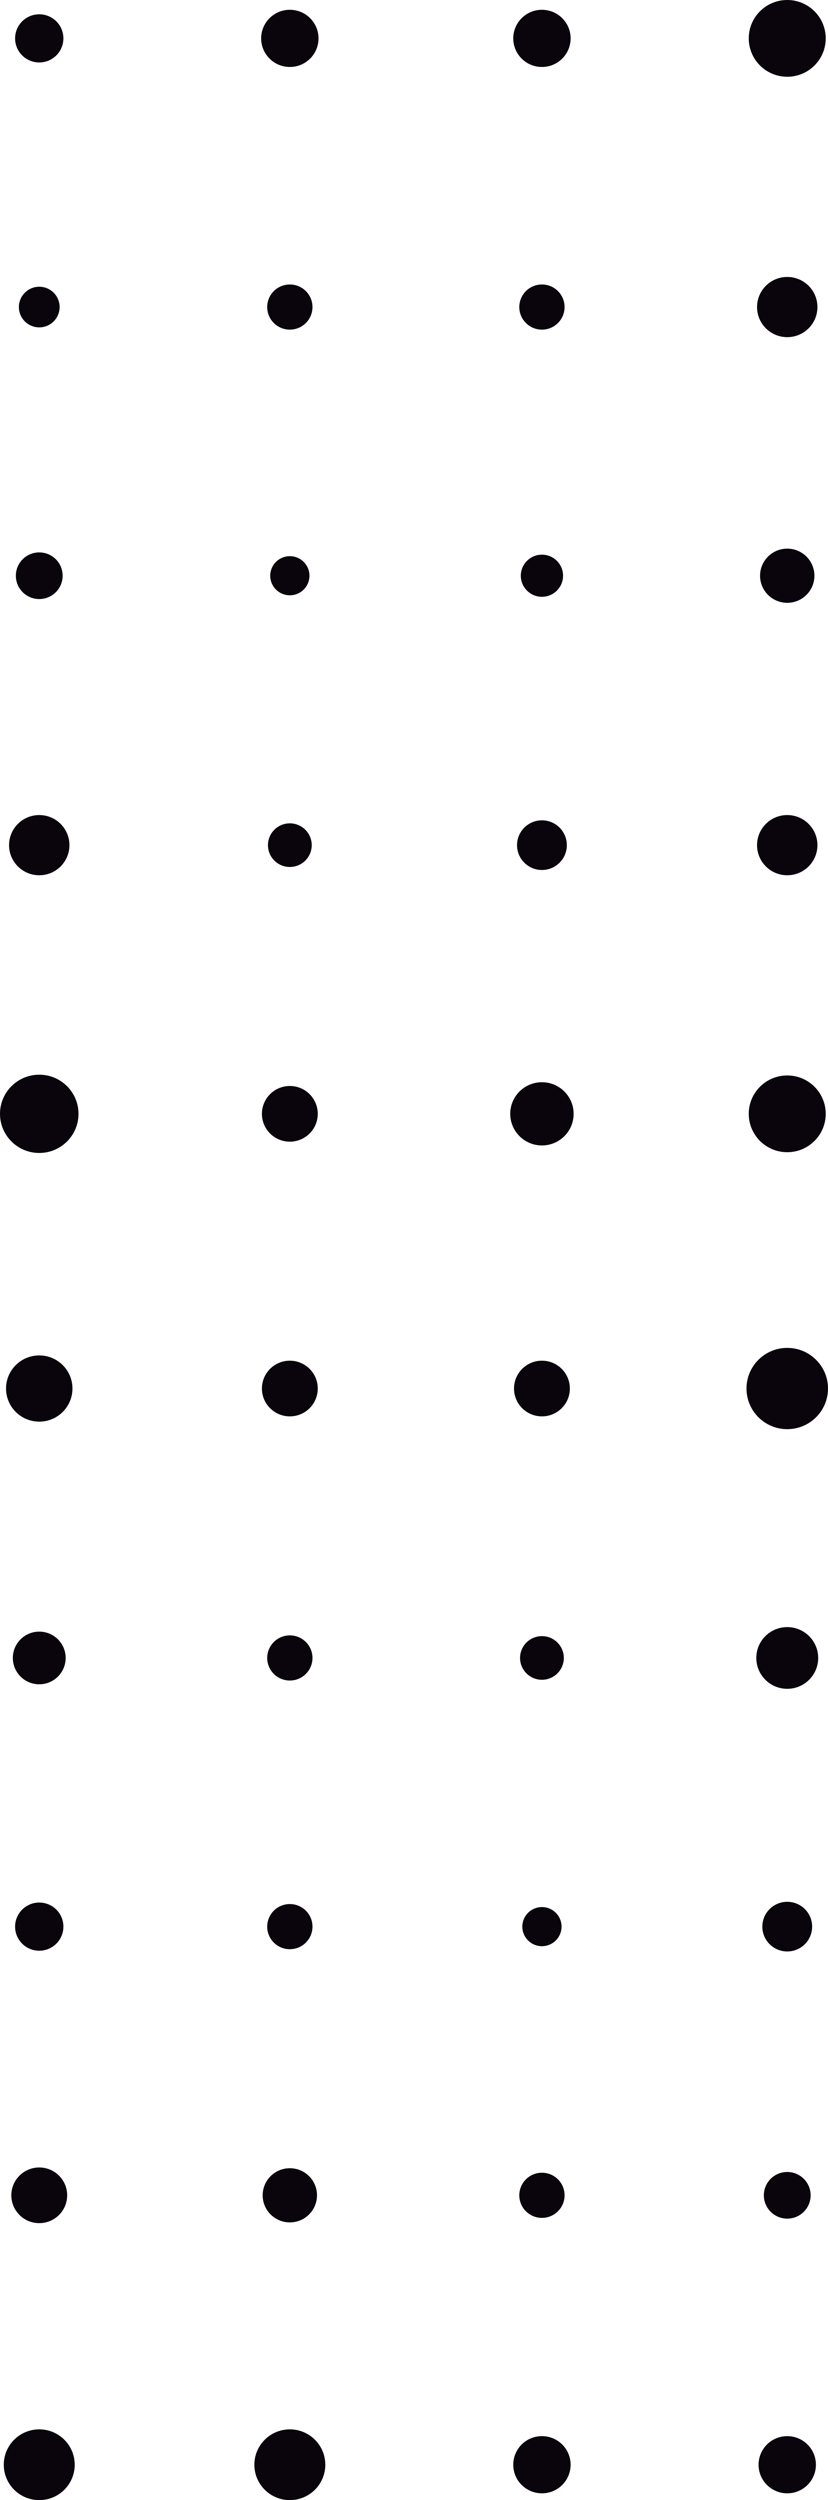 <svg width="124" height="374" viewBox="0 0 124 374" fill="none" xmlns="http://www.w3.org/2000/svg">
<path d="M5.878 9.344C7.876 9.344 9.495 7.731 9.495 5.742C9.495 3.752 7.876 2.139 5.878 2.139C3.88 2.139 2.261 3.752 2.261 5.742C2.261 7.731 3.88 9.344 5.878 9.344Z" fill="#0A050C"/>
<path d="M5.878 48.974C7.563 48.974 8.93 47.613 8.93 45.934C8.93 44.255 7.563 42.894 5.878 42.894C4.192 42.894 2.826 44.255 2.826 45.934C2.826 47.613 4.192 48.974 5.878 48.974Z" fill="#0A050C"/>
<path d="M5.878 89.616C7.813 89.616 9.382 88.053 9.382 86.126C9.382 84.198 7.813 82.636 5.878 82.636C3.942 82.636 2.374 84.198 2.374 86.126C2.374 88.053 3.942 89.616 5.878 89.616Z" fill="#0A050C"/>
<path d="M5.878 130.934C8.375 130.934 10.399 128.918 10.399 126.431C10.399 123.943 8.375 121.927 5.878 121.927C3.381 121.927 1.356 123.943 1.356 126.431C1.356 128.918 3.381 130.934 5.878 130.934Z" fill="#0A050C"/>
<path d="M5.878 172.477C9.124 172.477 11.756 169.856 11.756 166.623C11.756 163.389 9.124 160.768 5.878 160.768C2.632 160.768 0 163.389 0 166.623C0 169.856 2.632 172.477 5.878 172.477Z" fill="#0A050C"/>
<path d="M43.406 10.02C45.778 10.02 47.701 8.105 47.701 5.742C47.701 3.379 45.778 1.464 43.406 1.464C41.033 1.464 39.11 3.379 39.11 5.742C39.11 8.105 41.033 10.02 43.406 10.02Z" fill="#0A050C"/>
<path d="M43.406 49.311C45.279 49.311 46.797 47.799 46.797 45.934C46.797 44.069 45.279 42.556 43.406 42.556C41.533 42.556 40.015 44.069 40.015 45.934C40.015 47.799 41.533 49.311 43.406 49.311Z" fill="#0A050C"/>
<path d="M43.406 89.053C45.029 89.053 46.345 87.743 46.345 86.126C46.345 84.509 45.029 83.199 43.406 83.199C41.783 83.199 40.467 84.509 40.467 86.126C40.467 87.743 41.783 89.053 43.406 89.053Z" fill="#0A050C"/>
<path d="M43.406 129.695C45.216 129.695 46.684 128.234 46.684 126.43C46.684 124.627 45.216 123.166 43.406 123.166C41.596 123.166 40.128 124.627 40.128 126.43C40.128 128.234 41.596 129.695 43.406 129.695Z" fill="#0A050C"/>
<path d="M43.406 170.788C45.716 170.788 47.588 168.923 47.588 166.623C47.588 164.322 45.716 162.457 43.406 162.457C41.096 162.457 39.224 164.322 39.224 166.623C39.224 168.923 41.096 170.788 43.406 170.788Z" fill="#0A050C"/>
<path d="M81.16 10.02C83.532 10.02 85.455 8.105 85.455 5.742C85.455 3.379 83.532 1.464 81.16 1.464C78.787 1.464 76.864 3.379 76.864 5.742C76.864 8.105 78.787 10.02 81.16 10.02Z" fill="#0A050C"/>
<path d="M81.16 49.311C83.032 49.311 84.551 47.799 84.551 45.934C84.551 44.069 83.032 42.556 81.16 42.556C79.287 42.556 77.769 44.069 77.769 45.934C77.769 47.799 79.287 49.311 81.16 49.311Z" fill="#0A050C"/>
<path d="M81.159 89.278C82.907 89.278 84.324 87.867 84.324 86.126C84.324 84.385 82.907 82.974 81.159 82.974C79.411 82.974 77.994 84.385 77.994 86.126C77.994 87.867 79.411 89.278 81.159 89.278Z" fill="#0A050C"/>
<path d="M81.16 130.146C83.22 130.146 84.89 128.482 84.89 126.431C84.89 124.379 83.22 122.715 81.16 122.715C79.1 122.715 77.43 124.379 77.43 126.431C77.43 128.482 79.1 130.146 81.16 130.146Z" fill="#0A050C"/>
<path d="M81.16 171.351C83.782 171.351 85.907 169.234 85.907 166.623C85.907 164.011 83.782 161.894 81.16 161.894C78.538 161.894 76.412 164.011 76.412 166.623C76.412 169.234 78.538 171.351 81.16 171.351Z" fill="#0A050C"/>
<path d="M117.896 11.483C121.079 11.483 123.66 8.913 123.66 5.742C123.66 2.571 121.079 0 117.896 0C114.712 0 112.131 2.571 112.131 5.742C112.131 8.913 114.712 11.483 117.896 11.483Z" fill="#0A050C"/>
<path d="M117.895 50.437C120.393 50.437 122.417 48.421 122.417 45.934C122.417 43.447 120.393 41.43 117.895 41.43C115.398 41.43 113.374 43.447 113.374 45.934C113.374 48.421 115.398 50.437 117.895 50.437Z" fill="#0A050C"/>
<path d="M117.895 90.179C120.143 90.179 121.965 88.364 121.965 86.126C121.965 83.887 120.143 82.073 117.895 82.073C115.648 82.073 113.826 83.887 113.826 86.126C113.826 88.364 115.648 90.179 117.895 90.179Z" fill="#0A050C"/>
<path d="M117.895 130.934C120.393 130.934 122.417 128.918 122.417 126.431C122.417 123.943 120.393 121.927 117.895 121.927C115.398 121.927 113.374 123.943 113.374 126.431C113.374 128.918 115.398 130.934 117.895 130.934Z" fill="#0A050C"/>
<path d="M117.896 172.364C121.079 172.364 123.66 169.794 123.66 166.623C123.66 163.452 121.079 160.881 117.896 160.881C114.712 160.881 112.131 163.452 112.131 166.623C112.131 169.794 114.712 172.364 117.896 172.364Z" fill="#0A050C"/>
<path d="M5.878 212.669C8.625 212.669 10.851 210.451 10.851 207.715C10.851 204.98 8.625 202.762 5.878 202.762C3.131 202.762 0.904 204.98 0.904 207.715C0.904 210.451 3.131 212.669 5.878 212.669Z" fill="#0A050C"/>
<path d="M5.878 251.96C8.063 251.96 9.834 250.196 9.834 248.02C9.834 245.844 8.063 244.08 5.878 244.08C3.693 244.08 1.921 245.844 1.921 248.02C1.921 250.196 3.693 251.96 5.878 251.96Z" fill="#0A050C"/>
<path d="M5.877 291.815C7.875 291.815 9.495 290.202 9.495 288.212C9.495 286.222 7.875 284.609 5.877 284.609C3.88 284.609 2.26 286.222 2.26 288.212C2.26 290.202 3.88 291.815 5.877 291.815Z" fill="#0A050C"/>
<path d="M5.878 332.57C8.187 332.57 10.06 330.705 10.06 328.404C10.06 326.104 8.187 324.239 5.878 324.239C3.568 324.239 1.695 326.104 1.695 328.404C1.695 330.705 3.568 332.57 5.878 332.57Z" fill="#0A050C"/>
<path d="M5.878 374C8.812 374 11.19 371.631 11.19 368.709C11.19 365.787 8.812 363.417 5.878 363.417C2.943 363.417 0.565 365.787 0.565 368.709C0.565 371.631 2.943 374 5.878 374Z" fill="#0A050C"/>
<path d="M43.406 211.881C45.715 211.881 47.588 210.016 47.588 207.715C47.588 205.415 45.715 203.55 43.406 203.55C41.096 203.55 39.223 205.415 39.223 207.715C39.223 210.016 41.096 211.881 43.406 211.881Z" fill="#0A050C"/>
<path d="M43.406 251.397C45.279 251.397 46.797 249.885 46.797 248.02C46.797 246.154 45.279 244.642 43.406 244.642C41.533 244.642 40.015 246.154 40.015 248.02C40.015 249.885 41.533 251.397 43.406 251.397Z" fill="#0A050C"/>
<path d="M43.406 291.589C45.279 291.589 46.797 290.077 46.797 288.212C46.797 286.346 45.279 284.834 43.406 284.834C41.533 284.834 40.015 286.346 40.015 288.212C40.015 290.077 41.533 291.589 43.406 291.589Z" fill="#0A050C"/>
<path d="M43.405 332.457C45.653 332.457 47.474 330.642 47.474 328.404C47.474 326.165 45.653 324.351 43.405 324.351C41.158 324.351 39.336 326.165 39.336 328.404C39.336 330.642 41.158 332.457 43.405 332.457Z" fill="#0A050C"/>
<path d="M43.405 374C46.34 374 48.718 371.631 48.718 368.708C48.718 365.786 46.34 363.417 43.405 363.417C40.471 363.417 38.093 365.786 38.093 368.708C38.093 371.631 40.471 374 43.405 374Z" fill="#0A050C"/>
<path d="M81.16 211.881C83.47 211.881 85.342 210.016 85.342 207.715C85.342 205.415 83.47 203.55 81.16 203.55C78.85 203.55 76.978 205.415 76.978 207.715C76.978 210.016 78.85 211.881 81.16 211.881Z" fill="#0A050C"/>
<path d="M81.16 251.285C82.97 251.285 84.438 249.823 84.438 248.02C84.438 246.217 82.97 244.755 81.16 244.755C79.35 244.755 77.882 246.217 77.882 248.02C77.882 249.823 79.35 251.285 81.16 251.285Z" fill="#0A050C"/>
<path d="M81.16 291.139C82.783 291.139 84.099 289.828 84.099 288.212C84.099 286.595 82.783 285.285 81.16 285.285C79.537 285.285 78.221 286.595 78.221 288.212C78.221 289.828 79.537 291.139 81.16 291.139Z" fill="#0A050C"/>
<path d="M81.16 331.781C83.032 331.781 84.551 330.269 84.551 328.404C84.551 326.539 83.032 325.026 81.16 325.026C79.287 325.026 77.769 326.539 77.769 328.404C77.769 330.269 79.287 331.781 81.16 331.781Z" fill="#0A050C"/>
<path d="M81.16 372.986C83.532 372.986 85.455 371.071 85.455 368.708C85.455 366.346 83.532 364.43 81.16 364.43C78.787 364.43 76.864 366.346 76.864 368.708C76.864 371.071 78.787 372.986 81.16 372.986Z" fill="#0A050C"/>
<path d="M117.896 213.795C121.267 213.795 124 211.073 124 207.715C124 204.358 121.267 201.636 117.896 201.636C114.525 201.636 111.792 204.358 111.792 207.715C111.792 211.073 114.525 213.795 117.896 213.795Z" fill="#0A050C"/>
<path d="M117.896 252.636C120.456 252.636 122.531 250.569 122.531 248.02C122.531 245.471 120.456 243.404 117.896 243.404C115.337 243.404 113.262 245.471 113.262 248.02C113.262 250.569 115.337 252.636 117.896 252.636Z" fill="#0A050C"/>
<path d="M117.896 291.927C119.956 291.927 121.626 290.264 121.626 288.212C121.626 286.16 119.956 284.497 117.896 284.497C115.836 284.497 114.166 286.16 114.166 288.212C114.166 290.264 115.836 291.927 117.896 291.927Z" fill="#0A050C"/>
<path d="M117.896 331.894C119.831 331.894 121.4 330.331 121.4 328.404C121.4 326.476 119.831 324.914 117.896 324.914C115.96 324.914 114.392 326.476 114.392 328.404C114.392 330.331 115.96 331.894 117.896 331.894Z" fill="#0A050C"/>
<path d="M117.896 372.987C120.268 372.987 122.191 371.072 122.191 368.709C122.191 366.346 120.268 364.431 117.896 364.431C115.524 364.431 113.601 366.346 113.601 368.709C113.601 371.072 115.524 372.987 117.896 372.987Z" fill="#0A050C"/>
</svg>
